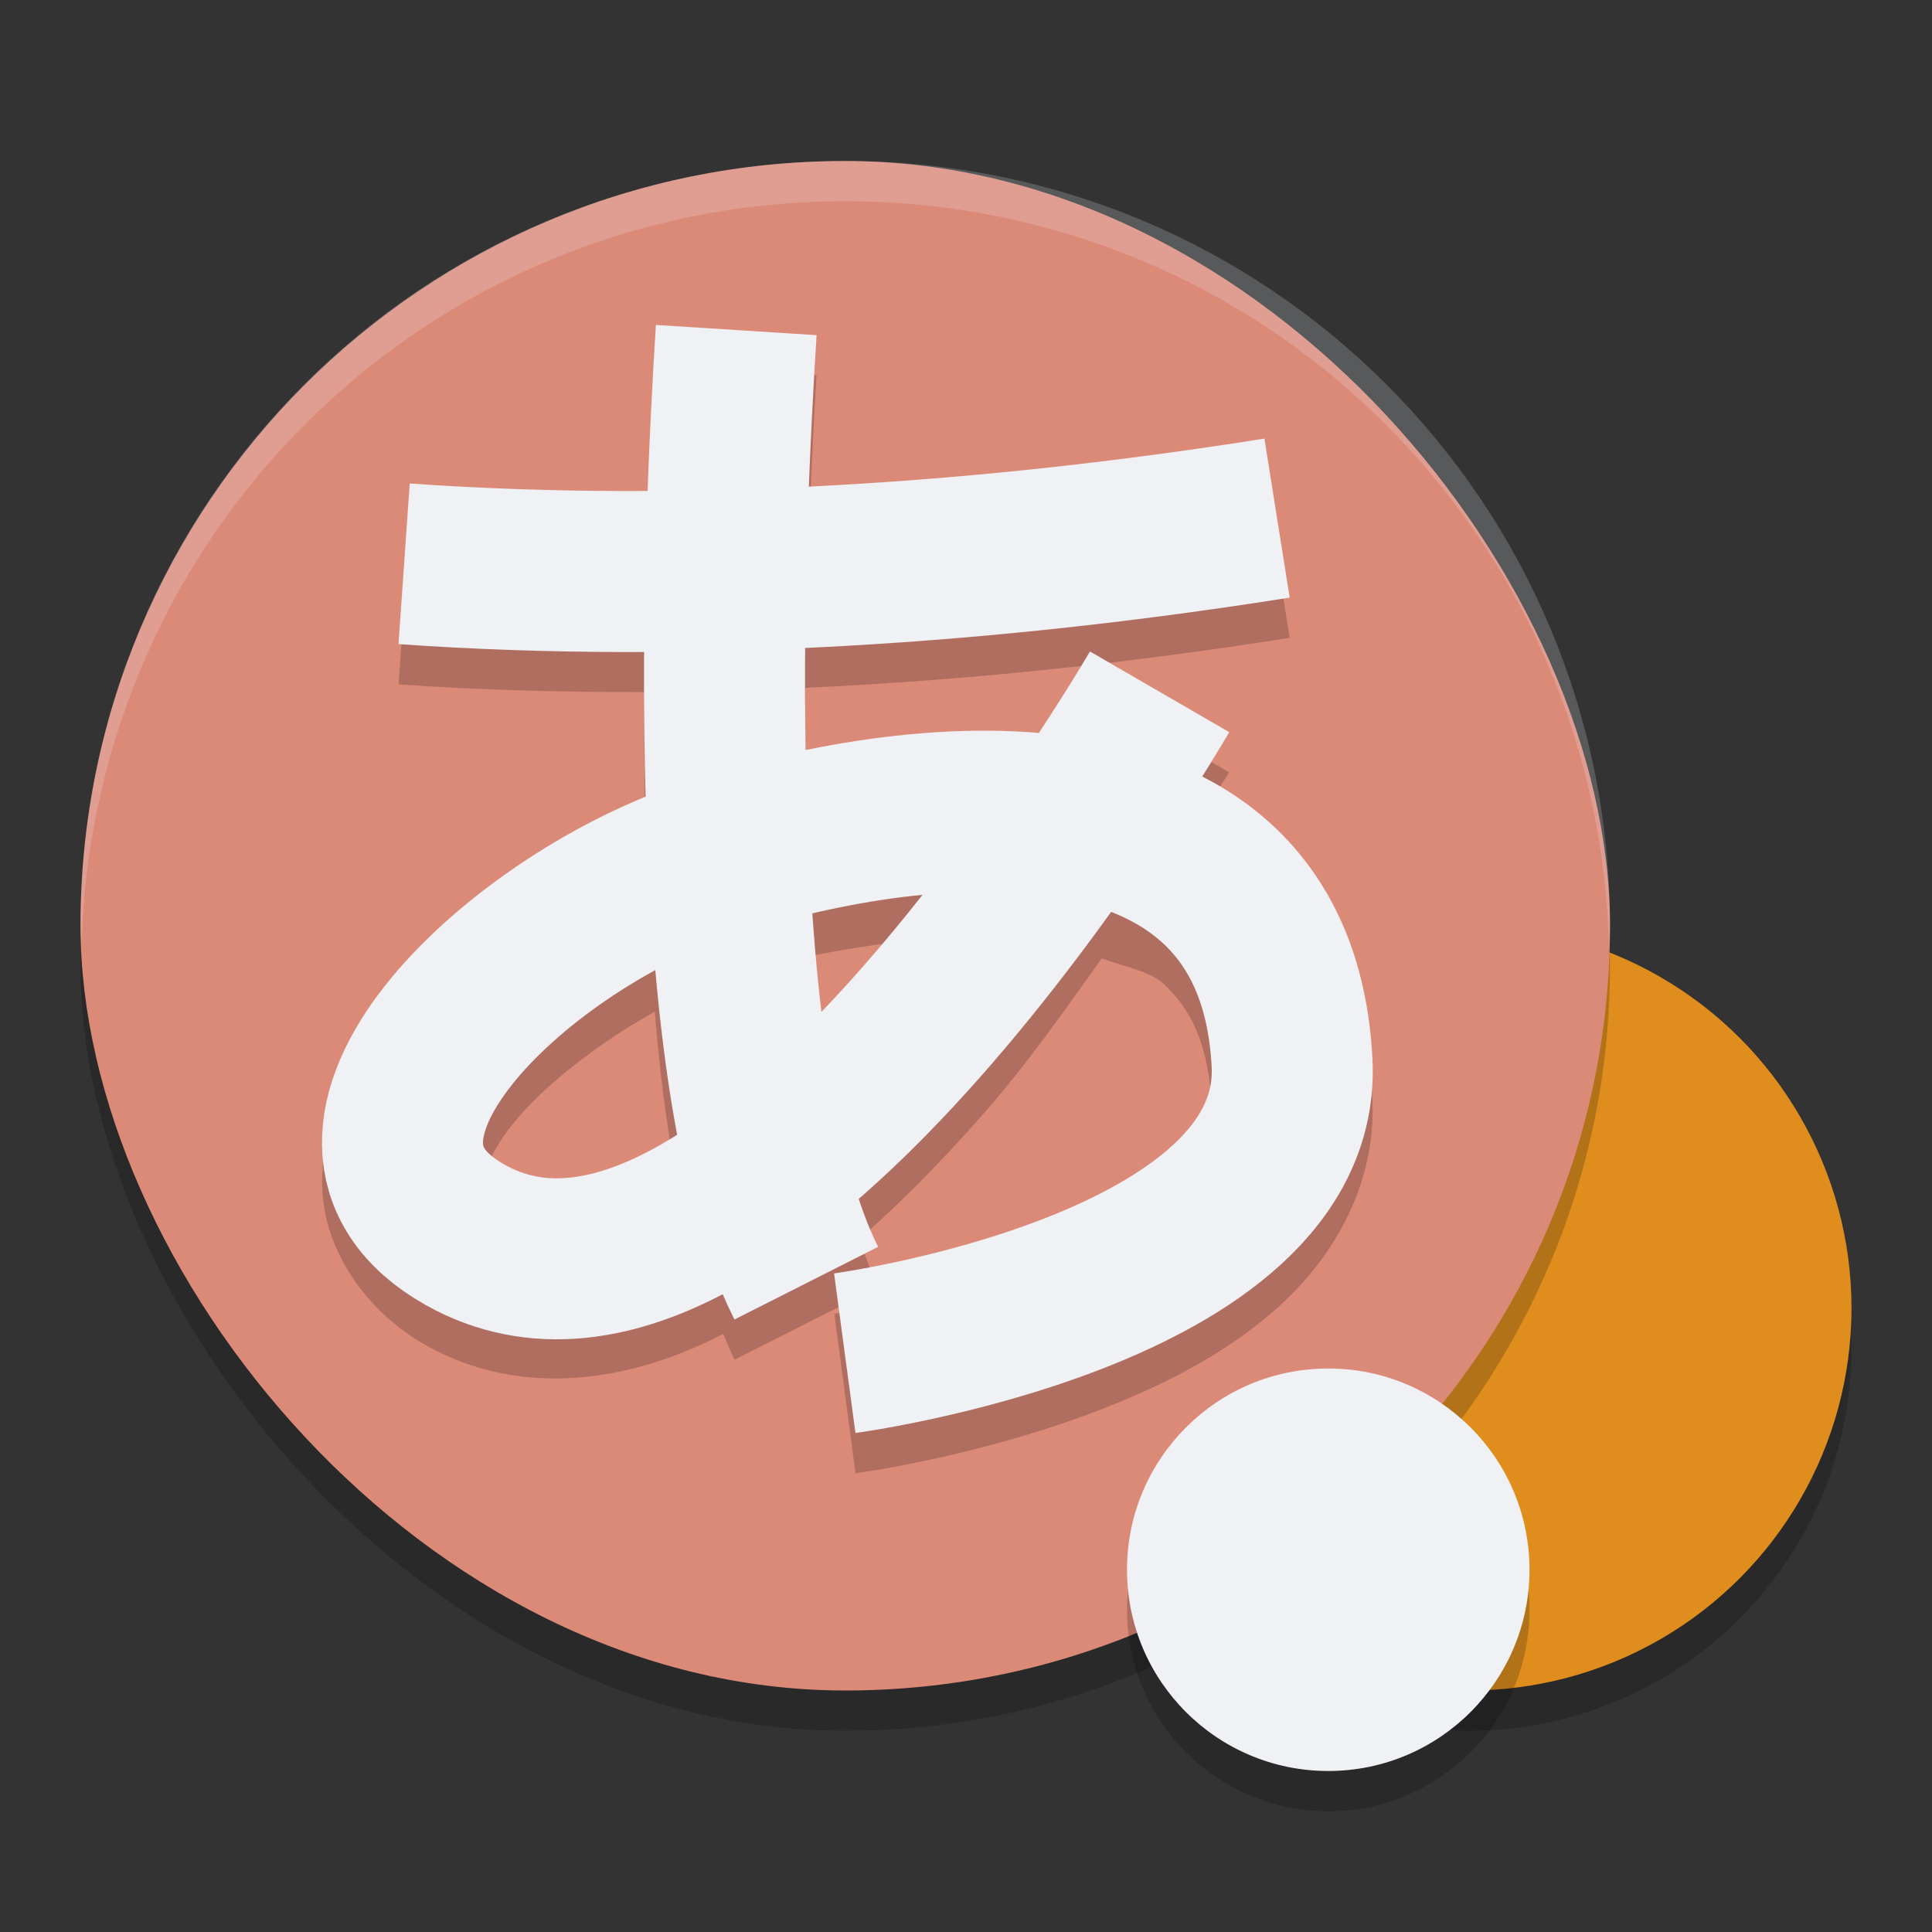 <svg xmlns="http://www.w3.org/2000/svg" width="24" height="24" version="1">
 <rect width="100%" height="100%" fill="#333333" stroke="none"/>
 <circle style="opacity:0.2" cx="18.25" cy="16.75" r="4.75"/>
 <circle style="fill:#df8e1d" cx="18.25" cy="16.25" r="4.75"/>
 <rect style="opacity:0.2" width="19" height="19" x="1" y="2.5" rx="9.5" ry="9.5"/>
 <rect style="fill:#dc8a78" width="19" height="19" x="1" y="2" rx="9.5" ry="9.5"/>
 <path style="opacity:0.2" d="m 8.148,4.536 c -0.033,0.511 -0.071,1.242 -0.101,2.06 -0.993,0.005 -1.981,-0.021 -2.957,-0.089 L 4.951,8.502 c 1.011,0.07 2.031,0.098 3.052,0.095 -0.004,0.586 0.001,1.19 0.019,1.803 -1.239,0.498 -2.439,1.33 -3.24,2.349 -0.441,0.561 -0.793,1.205 -0.78,1.982 0.013,0.777 0.533,1.554 1.284,1.978 1.205,0.68 2.574,0.446 3.698,-0.139 0.047,0.107 0.089,0.219 0.141,0.321 L 10.909,15.989 c -0.082,-0.163 -0.157,-0.373 -0.229,-0.602 0.532,-0.463 1.03,-0.978 1.496,-1.505 0.611,-0.691 1.046,-1.332 1.511,-1.977 0.262,0.102 0.594,0.155 0.767,0.316 0.324,0.302 0.557,0.716 0.6,1.526 0.02,0.378 -0.114,0.638 -0.483,0.978 -0.369,0.339 -0.968,0.666 -1.603,0.913 -1.268,0.493 -2.604,0.681 -2.604,0.681 L 10.627,18.301 c 0,0 1.517,-0.196 3.064,-0.798 0.774,-0.301 1.572,-0.699 2.23,-1.305 0.659,-0.606 1.182,-1.509 1.127,-2.556 -0.064,-1.212 -0.517,-2.218 -1.233,-2.885 -0.275,-0.256 -0.595,-0.42 -0.914,-0.581 0.108,-0.177 0.369,-0.582 0.369,-0.582 L 13.54,8.593 c 0,0 -0.317,0.512 -0.677,1.063 -0.983,-0.08 -1.969,0.01 -2.85,0.177 -0.007,-0.436 -0.014,-0.867 -0.011,-1.288 C 12.037,8.451 14.061,8.235 16.021,7.923 L 15.706,5.947 c -1.848,0.294 -3.75,0.499 -5.654,0.593 0.028,-0.739 0.062,-1.407 0.092,-1.877 z m 3.2,7.142 c -0.243,0.307 -0.404,0.576 -0.672,0.879 -0.149,0.168 -0.304,0.329 -0.458,0.49 -0.046,-0.379 -0.082,-0.774 -0.113,-1.178 0.393,-0.079 0.816,-0.144 1.243,-0.191 z m -3.214,0.89 c 0.057,0.702 0.14,1.383 0.263,2.025 -0.084,0.053 -0.171,0.118 -0.253,0.163 -0.805,0.444 -1.346,0.511 -1.877,0.211 -0.324,-0.183 -0.265,-0.188 -0.267,-0.269 -0.001,-0.08 0.08,-0.368 0.353,-0.714 0.38,-0.483 1.071,-1.021 1.781,-1.417 z"/>
 <path style="fill:none;stroke:#eff1f5;stroke-width:2" d="m 14.405,8.594 c 0,0 -5.069,8.753 -8.63,6.744 -2.15,-1.213 0.611,-3.832 2.945,-4.637 2.264,-0.781 7.117,-1.55 7.33,2.495 0.15,2.849 -5.556,3.614 -5.556,3.614"/>
 <path style="fill:none;stroke:#eff1f5;stroke-width:2" d="m 9.146,4.1 c -0.154,2.42 -0.468,9.194 0.87,11.84"/>
 <path style="fill:none;stroke:#eff1f5;stroke-width:2" d="M 5.02,7.004 C 8.612,7.255 12.339,6.996 15.864,6.436"/>
 <circle style="opacity:0.2" cx="16.5" cy="20" r="2.5"/>
 <circle style="fill:#eff1f5" cx="16.5" cy="19.5" r="2.5"/>
 <path style="opacity:0.2;fill:#eff1f5" d="M 10.5,2 C 5.237,2 1,6.237 1,11.5 1,11.584 1.011,11.666 1.013,11.75 1.146,6.605 5.321,2.5 10.5,2.5 c 5.179,0 9.354,4.105 9.487,9.25 C 19.989,11.666 20,11.584 20,11.5 20,6.237 15.763,2 10.5,2 Z"/>
</svg>
